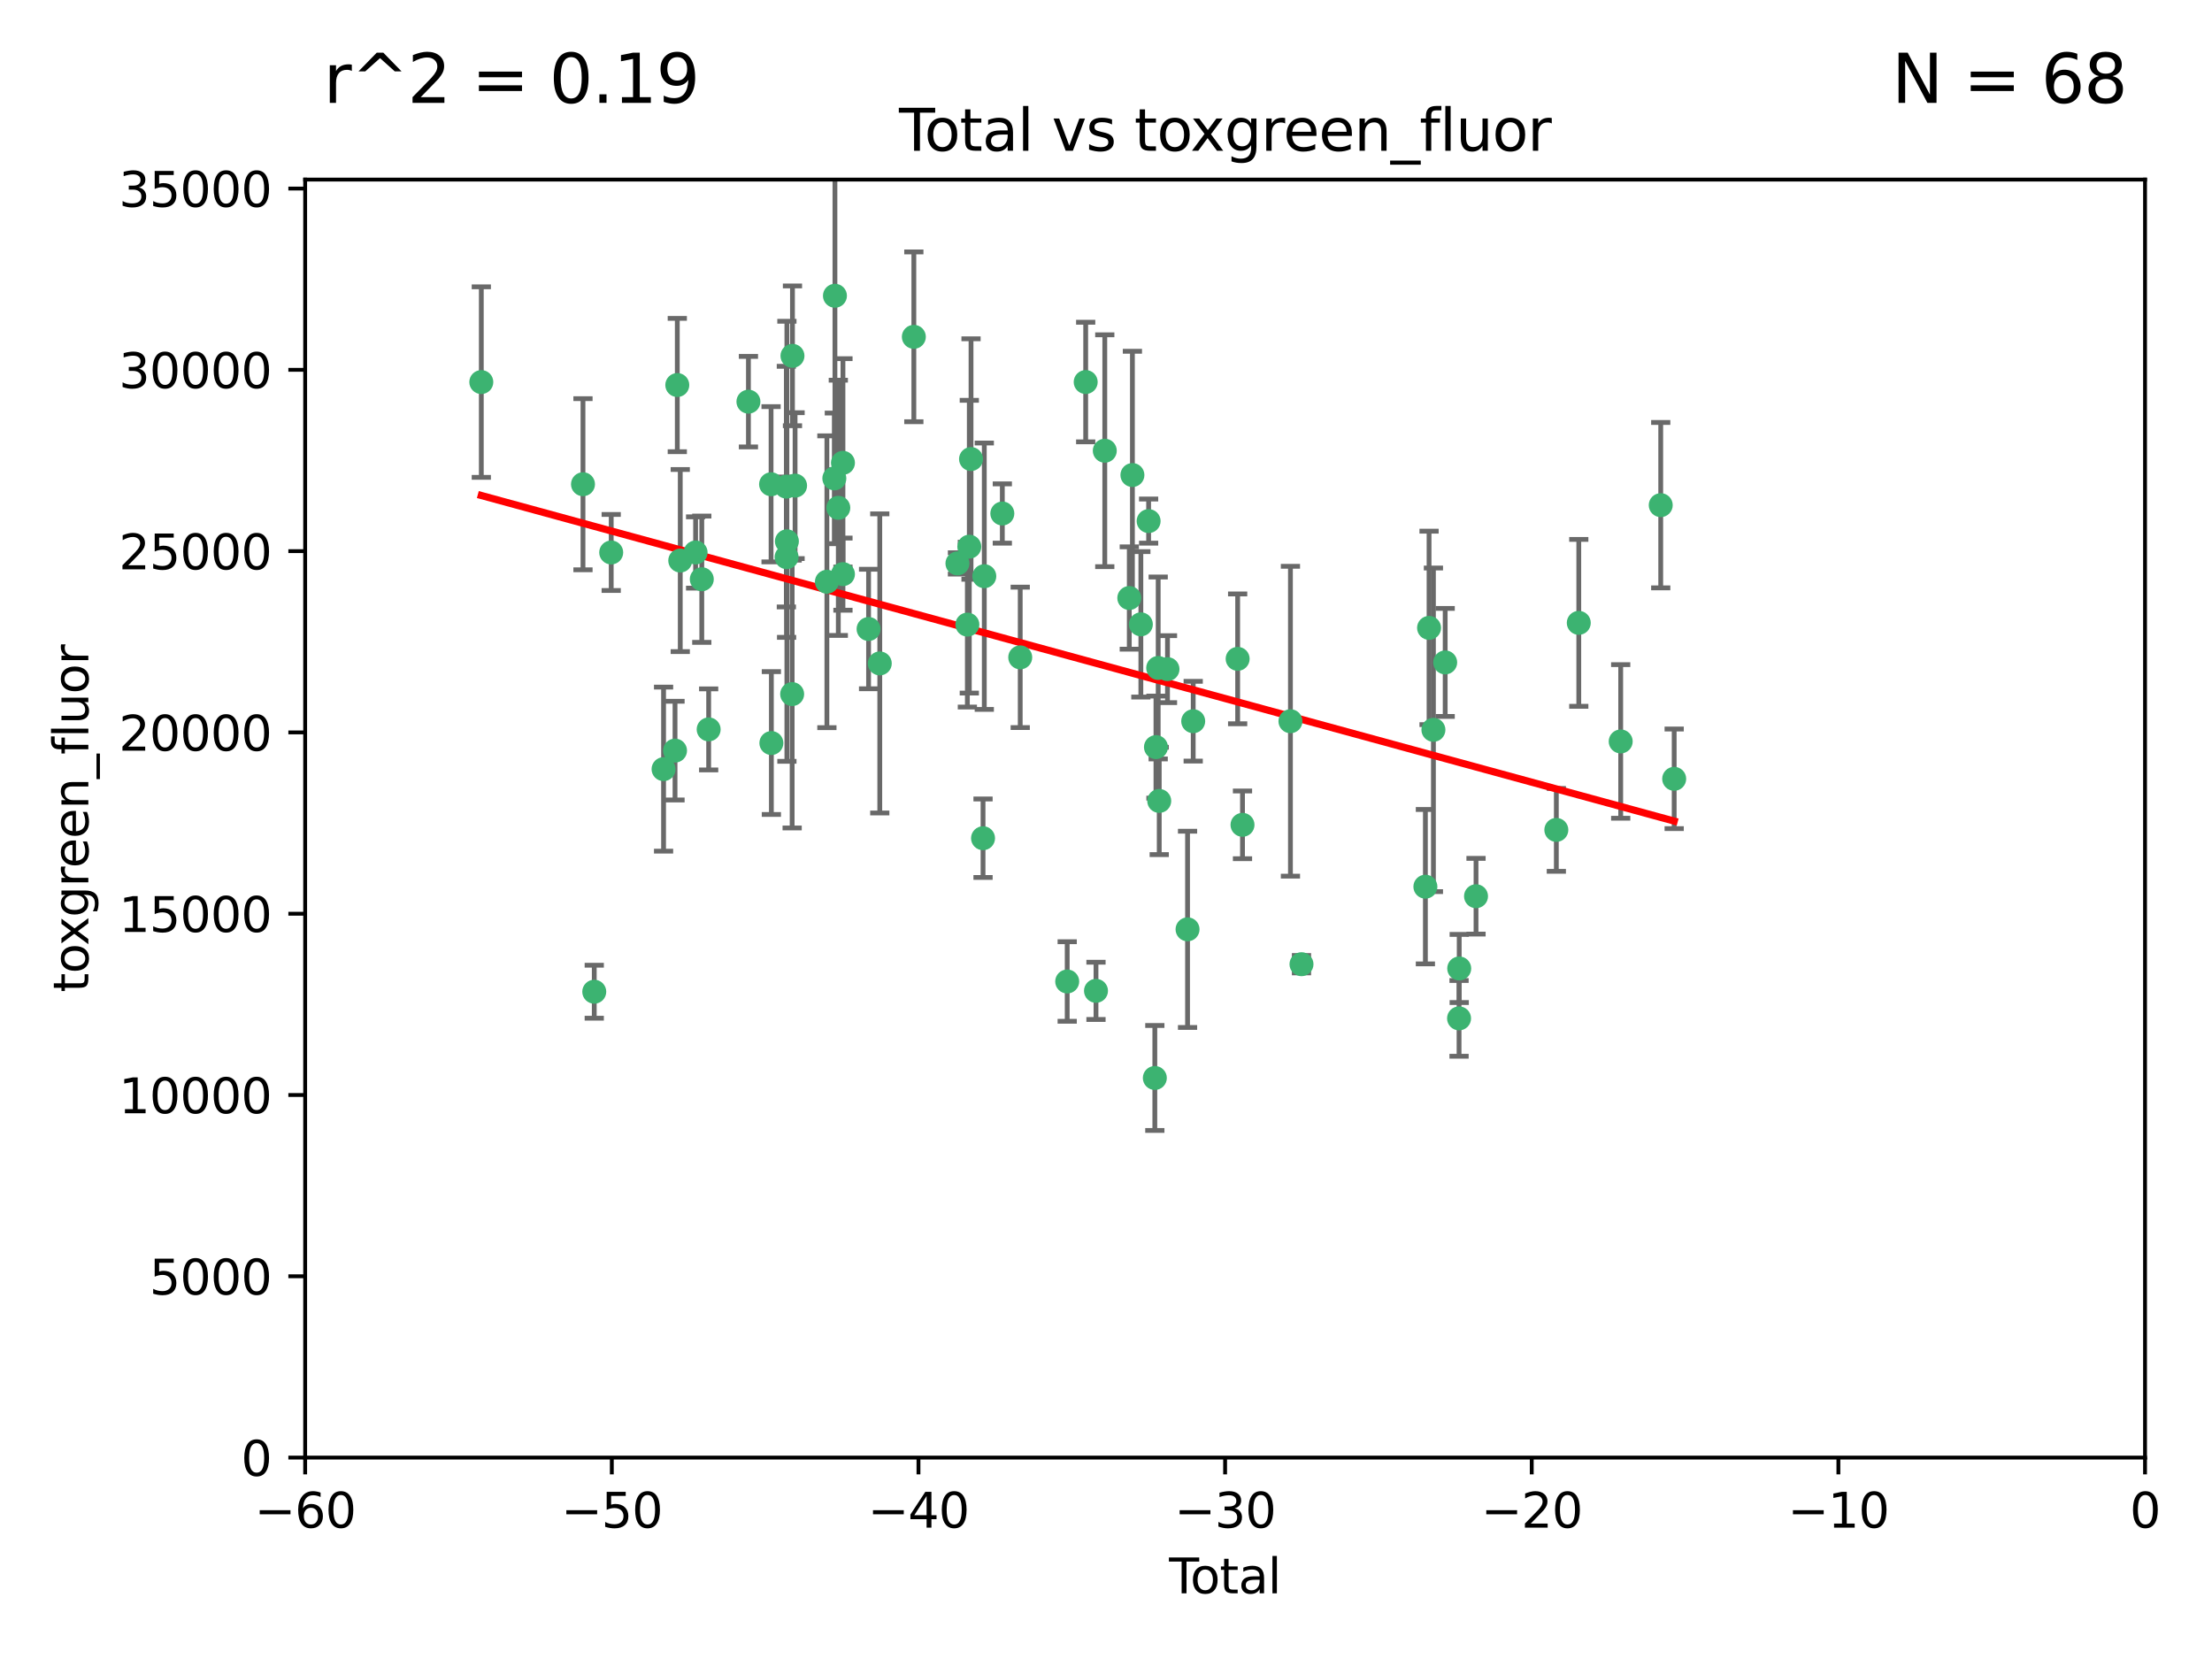 <?xml version="1.0" encoding="utf-8" standalone="no"?>
<!DOCTYPE svg PUBLIC "-//W3C//DTD SVG 1.1//EN"
  "http://www.w3.org/Graphics/SVG/1.1/DTD/svg11.dtd">
<svg xmlns:xlink="http://www.w3.org/1999/xlink" width="460.8pt" height="345.6pt" viewBox="0 0 460.8 345.6" xmlns="http://www.w3.org/2000/svg" version="1.1">
 <defs>
  <style type="text/css">*{stroke-linejoin: round; stroke-linecap: butt}</style>
 </defs>
 <g id="figure_1">
  <g id="patch_1">
   <path d="M 0 345.6 
L 460.8 345.6 
L 460.8 0 
L 0 0 
z
" style="fill: #ffffff"/>
  </g>
  <g id="axes_1">
   <g id="patch_2">
    <path d="M 63.571 303.64 
L 446.85 303.64 
L 446.85 37.411 
L 63.571 37.411 
z
" style="fill: #ffffff"/>
   </g>
   <g id="PathCollection_1">
    <defs>
     <path id="m87d079380a" d="M 0 1.118 
C 0.297 1.118 0.581 1 0.791 0.791 
C 1 0.581 1.118 0.297 1.118 0 
C 1.118 -0.297 1 -0.581 0.791 -0.791 
C 0.581 -1 0.297 -1.118 0 -1.118 
C -0.297 -1.118 -0.581 -1 -0.791 -0.791 
C -1 -0.581 -1.118 -0.297 -1.118 0 
C -1.118 0.297 -1 0.581 -0.791 0.791 
C -0.581 1 -0.297 1.118 0 1.118 
z
" style="stroke: #3cb371"/>
    </defs>
    <g clip-path="url(#p56755d9479)">
     <use xlink:href="#m87d079380a" x="100.265" y="79.593" style="fill: #3cb371; stroke: #3cb371"/>
     <use xlink:href="#m87d079380a" x="121.447" y="100.872" style="fill: #3cb371; stroke: #3cb371"/>
     <use xlink:href="#m87d079380a" x="123.795" y="206.592" style="fill: #3cb371; stroke: #3cb371"/>
     <use xlink:href="#m87d079380a" x="127.325" y="115.09" style="fill: #3cb371; stroke: #3cb371"/>
     <use xlink:href="#m87d079380a" x="138.234" y="160.224" style="fill: #3cb371; stroke: #3cb371"/>
     <use xlink:href="#m87d079380a" x="140.62" y="156.366" style="fill: #3cb371; stroke: #3cb371"/>
     <use xlink:href="#m87d079380a" x="141.093" y="80.209" style="fill: #3cb371; stroke: #3cb371"/>
     <use xlink:href="#m87d079380a" x="141.71" y="116.772" style="fill: #3cb371; stroke: #3cb371"/>
     <use xlink:href="#m87d079380a" x="144.908" y="115.091" style="fill: #3cb371; stroke: #3cb371"/>
     <use xlink:href="#m87d079380a" x="146.196" y="120.662" style="fill: #3cb371; stroke: #3cb371"/>
     <use xlink:href="#m87d079380a" x="147.627" y="151.945" style="fill: #3cb371; stroke: #3cb371"/>
     <use xlink:href="#m87d079380a" x="155.911" y="83.673" style="fill: #3cb371; stroke: #3cb371"/>
     <use xlink:href="#m87d079380a" x="160.629" y="100.88" style="fill: #3cb371; stroke: #3cb371"/>
     <use xlink:href="#m87d079380a" x="160.691" y="154.79" style="fill: #3cb371; stroke: #3cb371"/>
     <use xlink:href="#m87d079380a" x="163.813" y="101.372" style="fill: #3cb371; stroke: #3cb371"/>
     <use xlink:href="#m87d079380a" x="163.861" y="116.067" style="fill: #3cb371; stroke: #3cb371"/>
     <use xlink:href="#m87d079380a" x="163.926" y="112.761" style="fill: #3cb371; stroke: #3cb371"/>
     <use xlink:href="#m87d079380a" x="165.019" y="144.591" style="fill: #3cb371; stroke: #3cb371"/>
     <use xlink:href="#m87d079380a" x="165.086" y="74.129" style="fill: #3cb371; stroke: #3cb371"/>
     <use xlink:href="#m87d079380a" x="165.629" y="101.166" style="fill: #3cb371; stroke: #3cb371"/>
     <use xlink:href="#m87d079380a" x="172.257" y="121.191" style="fill: #3cb371; stroke: #3cb371"/>
     <use xlink:href="#m87d079380a" x="173.807" y="99.654" style="fill: #3cb371; stroke: #3cb371"/>
     <use xlink:href="#m87d079380a" x="173.933" y="61.614" style="fill: #3cb371; stroke: #3cb371"/>
     <use xlink:href="#m87d079380a" x="174.635" y="105.788" style="fill: #3cb371; stroke: #3cb371"/>
     <use xlink:href="#m87d079380a" x="175.603" y="96.415" style="fill: #3cb371; stroke: #3cb371"/>
     <use xlink:href="#m87d079380a" x="175.604" y="119.604" style="fill: #3cb371; stroke: #3cb371"/>
     <use xlink:href="#m87d079380a" x="180.941" y="131.033" style="fill: #3cb371; stroke: #3cb371"/>
     <use xlink:href="#m87d079380a" x="183.273" y="138.203" style="fill: #3cb371; stroke: #3cb371"/>
     <use xlink:href="#m87d079380a" x="190.37" y="70.169" style="fill: #3cb371; stroke: #3cb371"/>
     <use xlink:href="#m87d079380a" x="199.455" y="117.366" style="fill: #3cb371; stroke: #3cb371"/>
     <use xlink:href="#m87d079380a" x="201.522" y="130.114" style="fill: #3cb371; stroke: #3cb371"/>
     <use xlink:href="#m87d079380a" x="201.924" y="113.883" style="fill: #3cb371; stroke: #3cb371"/>
     <use xlink:href="#m87d079380a" x="202.284" y="95.624" style="fill: #3cb371; stroke: #3cb371"/>
     <use xlink:href="#m87d079380a" x="204.785" y="174.616" style="fill: #3cb371; stroke: #3cb371"/>
     <use xlink:href="#m87d079380a" x="205.046" y="120.034" style="fill: #3cb371; stroke: #3cb371"/>
     <use xlink:href="#m87d079380a" x="208.803" y="106.972" style="fill: #3cb371; stroke: #3cb371"/>
     <use xlink:href="#m87d079380a" x="212.533" y="136.942" style="fill: #3cb371; stroke: #3cb371"/>
     <use xlink:href="#m87d079380a" x="222.318" y="204.462" style="fill: #3cb371; stroke: #3cb371"/>
     <use xlink:href="#m87d079380a" x="226.169" y="79.585" style="fill: #3cb371; stroke: #3cb371"/>
     <use xlink:href="#m87d079380a" x="228.315" y="206.41" style="fill: #3cb371; stroke: #3cb371"/>
     <use xlink:href="#m87d079380a" x="230.147" y="93.895" style="fill: #3cb371; stroke: #3cb371"/>
     <use xlink:href="#m87d079380a" x="235.252" y="124.576" style="fill: #3cb371; stroke: #3cb371"/>
     <use xlink:href="#m87d079380a" x="235.902" y="98.96" style="fill: #3cb371; stroke: #3cb371"/>
     <use xlink:href="#m87d079380a" x="237.661" y="130.059" style="fill: #3cb371; stroke: #3cb371"/>
     <use xlink:href="#m87d079380a" x="239.278" y="108.552" style="fill: #3cb371; stroke: #3cb371"/>
     <use xlink:href="#m87d079380a" x="240.573" y="224.561" style="fill: #3cb371; stroke: #3cb371"/>
     <use xlink:href="#m87d079380a" x="240.806" y="155.635" style="fill: #3cb371; stroke: #3cb371"/>
     <use xlink:href="#m87d079380a" x="241.273" y="139.15" style="fill: #3cb371; stroke: #3cb371"/>
     <use xlink:href="#m87d079380a" x="241.49" y="166.847" style="fill: #3cb371; stroke: #3cb371"/>
     <use xlink:href="#m87d079380a" x="243.21" y="139.395" style="fill: #3cb371; stroke: #3cb371"/>
     <use xlink:href="#m87d079380a" x="247.388" y="193.597" style="fill: #3cb371; stroke: #3cb371"/>
     <use xlink:href="#m87d079380a" x="248.567" y="150.242" style="fill: #3cb371; stroke: #3cb371"/>
     <use xlink:href="#m87d079380a" x="257.825" y="137.251" style="fill: #3cb371; stroke: #3cb371"/>
     <use xlink:href="#m87d079380a" x="258.835" y="171.827" style="fill: #3cb371; stroke: #3cb371"/>
     <use xlink:href="#m87d079380a" x="268.823" y="150.246" style="fill: #3cb371; stroke: #3cb371"/>
     <use xlink:href="#m87d079380a" x="271.124" y="200.861" style="fill: #3cb371; stroke: #3cb371"/>
     <use xlink:href="#m87d079380a" x="296.935" y="184.712" style="fill: #3cb371; stroke: #3cb371"/>
     <use xlink:href="#m87d079380a" x="297.7" y="130.801" style="fill: #3cb371; stroke: #3cb371"/>
     <use xlink:href="#m87d079380a" x="298.607" y="152.035" style="fill: #3cb371; stroke: #3cb371"/>
     <use xlink:href="#m87d079380a" x="301.058" y="137.993" style="fill: #3cb371; stroke: #3cb371"/>
     <use xlink:href="#m87d079380a" x="303.948" y="212.147" style="fill: #3cb371; stroke: #3cb371"/>
     <use xlink:href="#m87d079380a" x="303.982" y="201.75" style="fill: #3cb371; stroke: #3cb371"/>
     <use xlink:href="#m87d079380a" x="307.482" y="186.7" style="fill: #3cb371; stroke: #3cb371"/>
     <use xlink:href="#m87d079380a" x="324.214" y="172.883" style="fill: #3cb371; stroke: #3cb371"/>
     <use xlink:href="#m87d079380a" x="328.889" y="129.752" style="fill: #3cb371; stroke: #3cb371"/>
     <use xlink:href="#m87d079380a" x="337.621" y="154.457" style="fill: #3cb371; stroke: #3cb371"/>
     <use xlink:href="#m87d079380a" x="345.961" y="105.234" style="fill: #3cb371; stroke: #3cb371"/>
     <use xlink:href="#m87d079380a" x="348.763" y="162.243" style="fill: #3cb371; stroke: #3cb371"/>
    </g>
   </g>
   <g id="matplotlib.axis_1">
    <g id="xtick_1">
     <g id="line2d_1">
      <defs>
       <path id="m5d61de1925" d="M 0 0 
L 0 3.5 
" style="stroke: #000000; stroke-width: 0.8"/>
      </defs>
      <g>
       <use xlink:href="#m5d61de1925" x="63.571" y="303.64" style="stroke: #000000; stroke-width: 0.8"/>
      </g>
     </g>
     <g id="text_1">
      <!-- −60 -->
      <g transform="translate(53.019 318.238)scale(0.1 -0.1)">
       <defs>
        <path id="DejaVuSans-2212" d="M 678 2272 
L 4684 2272 
L 4684 1741 
L 678 1741 
L 678 2272 
z
" transform="scale(0.016)"/>
        <path id="DejaVuSans-36" d="M 2113 2584 
Q 1688 2584 1439 2293 
Q 1191 2003 1191 1497 
Q 1191 994 1439 701 
Q 1688 409 2113 409 
Q 2538 409 2786 701 
Q 3034 994 3034 1497 
Q 3034 2003 2786 2293 
Q 2538 2584 2113 2584 
z
M 3366 4563 
L 3366 3988 
Q 3128 4100 2886 4159 
Q 2644 4219 2406 4219 
Q 1781 4219 1451 3797 
Q 1122 3375 1075 2522 
Q 1259 2794 1537 2939 
Q 1816 3084 2150 3084 
Q 2853 3084 3261 2657 
Q 3669 2231 3669 1497 
Q 3669 778 3244 343 
Q 2819 -91 2113 -91 
Q 1303 -91 875 529 
Q 447 1150 447 2328 
Q 447 3434 972 4092 
Q 1497 4750 2381 4750 
Q 2619 4750 2861 4703 
Q 3103 4656 3366 4563 
z
" transform="scale(0.016)"/>
        <path id="DejaVuSans-30" d="M 2034 4250 
Q 1547 4250 1301 3770 
Q 1056 3291 1056 2328 
Q 1056 1369 1301 889 
Q 1547 409 2034 409 
Q 2525 409 2770 889 
Q 3016 1369 3016 2328 
Q 3016 3291 2770 3770 
Q 2525 4250 2034 4250 
z
M 2034 4750 
Q 2819 4750 3233 4129 
Q 3647 3509 3647 2328 
Q 3647 1150 3233 529 
Q 2819 -91 2034 -91 
Q 1250 -91 836 529 
Q 422 1150 422 2328 
Q 422 3509 836 4129 
Q 1250 4750 2034 4750 
z
" transform="scale(0.016)"/>
       </defs>
       <use xlink:href="#DejaVuSans-2212"/>
       <use xlink:href="#DejaVuSans-36" x="83.789"/>
       <use xlink:href="#DejaVuSans-30" x="147.412"/>
      </g>
     </g>
    </g>
    <g id="xtick_2">
     <g id="line2d_2">
      <g>
       <use xlink:href="#m5d61de1925" x="127.451" y="303.64" style="stroke: #000000; stroke-width: 0.8"/>
      </g>
     </g>
     <g id="text_2">
      <!-- −50 -->
      <g transform="translate(116.899 318.238)scale(0.1 -0.1)">
       <defs>
        <path id="DejaVuSans-35" d="M 691 4666 
L 3169 4666 
L 3169 4134 
L 1269 4134 
L 1269 2991 
Q 1406 3038 1543 3061 
Q 1681 3084 1819 3084 
Q 2600 3084 3056 2656 
Q 3513 2228 3513 1497 
Q 3513 744 3044 326 
Q 2575 -91 1722 -91 
Q 1428 -91 1123 -41 
Q 819 9 494 109 
L 494 744 
Q 775 591 1075 516 
Q 1375 441 1709 441 
Q 2250 441 2565 725 
Q 2881 1009 2881 1497 
Q 2881 1984 2565 2268 
Q 2250 2553 1709 2553 
Q 1456 2553 1204 2497 
Q 953 2441 691 2322 
L 691 4666 
z
" transform="scale(0.016)"/>
       </defs>
       <use xlink:href="#DejaVuSans-2212"/>
       <use xlink:href="#DejaVuSans-35" x="83.789"/>
       <use xlink:href="#DejaVuSans-30" x="147.412"/>
      </g>
     </g>
    </g>
    <g id="xtick_3">
     <g id="line2d_3">
      <g>
       <use xlink:href="#m5d61de1925" x="191.331" y="303.64" style="stroke: #000000; stroke-width: 0.8"/>
      </g>
     </g>
     <g id="text_3">
      <!-- −40 -->
      <g transform="translate(180.778 318.238)scale(0.1 -0.1)">
       <defs>
        <path id="DejaVuSans-34" d="M 2419 4116 
L 825 1625 
L 2419 1625 
L 2419 4116 
z
M 2253 4666 
L 3047 4666 
L 3047 1625 
L 3713 1625 
L 3713 1100 
L 3047 1100 
L 3047 0 
L 2419 0 
L 2419 1100 
L 313 1100 
L 313 1709 
L 2253 4666 
z
" transform="scale(0.016)"/>
       </defs>
       <use xlink:href="#DejaVuSans-2212"/>
       <use xlink:href="#DejaVuSans-34" x="83.789"/>
       <use xlink:href="#DejaVuSans-30" x="147.412"/>
      </g>
     </g>
    </g>
    <g id="xtick_4">
     <g id="line2d_4">
      <g>
       <use xlink:href="#m5d61de1925" x="255.211" y="303.64" style="stroke: #000000; stroke-width: 0.8"/>
      </g>
     </g>
     <g id="text_4">
      <!-- −30 -->
      <g transform="translate(244.658 318.238)scale(0.1 -0.1)">
       <defs>
        <path id="DejaVuSans-33" d="M 2597 2516 
Q 3050 2419 3304 2112 
Q 3559 1806 3559 1356 
Q 3559 666 3084 287 
Q 2609 -91 1734 -91 
Q 1441 -91 1130 -33 
Q 819 25 488 141 
L 488 750 
Q 750 597 1062 519 
Q 1375 441 1716 441 
Q 2309 441 2620 675 
Q 2931 909 2931 1356 
Q 2931 1769 2642 2001 
Q 2353 2234 1838 2234 
L 1294 2234 
L 1294 2753 
L 1863 2753 
Q 2328 2753 2575 2939 
Q 2822 3125 2822 3475 
Q 2822 3834 2567 4026 
Q 2313 4219 1838 4219 
Q 1578 4219 1281 4162 
Q 984 4106 628 3988 
L 628 4550 
Q 988 4650 1302 4700 
Q 1616 4750 1894 4750 
Q 2613 4750 3031 4423 
Q 3450 4097 3450 3541 
Q 3450 3153 3228 2886 
Q 3006 2619 2597 2516 
z
" transform="scale(0.016)"/>
       </defs>
       <use xlink:href="#DejaVuSans-2212"/>
       <use xlink:href="#DejaVuSans-33" x="83.789"/>
       <use xlink:href="#DejaVuSans-30" x="147.412"/>
      </g>
     </g>
    </g>
    <g id="xtick_5">
     <g id="line2d_5">
      <g>
       <use xlink:href="#m5d61de1925" x="319.09" y="303.64" style="stroke: #000000; stroke-width: 0.8"/>
      </g>
     </g>
     <g id="text_5">
      <!-- −20 -->
      <g transform="translate(308.538 318.238)scale(0.1 -0.1)">
       <defs>
        <path id="DejaVuSans-32" d="M 1228 531 
L 3431 531 
L 3431 0 
L 469 0 
L 469 531 
Q 828 903 1448 1529 
Q 2069 2156 2228 2338 
Q 2531 2678 2651 2914 
Q 2772 3150 2772 3378 
Q 2772 3750 2511 3984 
Q 2250 4219 1831 4219 
Q 1534 4219 1204 4116 
Q 875 4013 500 3803 
L 500 4441 
Q 881 4594 1212 4672 
Q 1544 4750 1819 4750 
Q 2544 4750 2975 4387 
Q 3406 4025 3406 3419 
Q 3406 3131 3298 2873 
Q 3191 2616 2906 2266 
Q 2828 2175 2409 1742 
Q 1991 1309 1228 531 
z
" transform="scale(0.016)"/>
       </defs>
       <use xlink:href="#DejaVuSans-2212"/>
       <use xlink:href="#DejaVuSans-32" x="83.789"/>
       <use xlink:href="#DejaVuSans-30" x="147.412"/>
      </g>
     </g>
    </g>
    <g id="xtick_6">
     <g id="line2d_6">
      <g>
       <use xlink:href="#m5d61de1925" x="382.97" y="303.64" style="stroke: #000000; stroke-width: 0.8"/>
      </g>
     </g>
     <g id="text_6">
      <!-- −10 -->
      <g transform="translate(372.418 318.238)scale(0.1 -0.1)">
       <defs>
        <path id="DejaVuSans-31" d="M 794 531 
L 1825 531 
L 1825 4091 
L 703 3866 
L 703 4441 
L 1819 4666 
L 2450 4666 
L 2450 531 
L 3481 531 
L 3481 0 
L 794 0 
L 794 531 
z
" transform="scale(0.016)"/>
       </defs>
       <use xlink:href="#DejaVuSans-2212"/>
       <use xlink:href="#DejaVuSans-31" x="83.789"/>
       <use xlink:href="#DejaVuSans-30" x="147.412"/>
      </g>
     </g>
    </g>
    <g id="xtick_7">
     <g id="line2d_7">
      <g>
       <use xlink:href="#m5d61de1925" x="446.85" y="303.64" style="stroke: #000000; stroke-width: 0.8"/>
      </g>
     </g>
     <g id="text_7">
      <!-- 0 -->
      <g transform="translate(443.669 318.238)scale(0.1 -0.1)">
       <use xlink:href="#DejaVuSans-30"/>
      </g>
     </g>
    </g>
    <g id="text_8">
     <!-- Total -->
     <g transform="translate(243.534 331.917)scale(0.1 -0.1)">
      <defs>
       <path id="DejaVuSans-54" d="M -19 4666 
L 3928 4666 
L 3928 4134 
L 2272 4134 
L 2272 0 
L 1638 0 
L 1638 4134 
L -19 4134 
L -19 4666 
z
" transform="scale(0.016)"/>
       <path id="DejaVuSans-6f" d="M 1959 3097 
Q 1497 3097 1228 2736 
Q 959 2375 959 1747 
Q 959 1119 1226 758 
Q 1494 397 1959 397 
Q 2419 397 2687 759 
Q 2956 1122 2956 1747 
Q 2956 2369 2687 2733 
Q 2419 3097 1959 3097 
z
M 1959 3584 
Q 2709 3584 3137 3096 
Q 3566 2609 3566 1747 
Q 3566 888 3137 398 
Q 2709 -91 1959 -91 
Q 1206 -91 779 398 
Q 353 888 353 1747 
Q 353 2609 779 3096 
Q 1206 3584 1959 3584 
z
" transform="scale(0.016)"/>
       <path id="DejaVuSans-74" d="M 1172 4494 
L 1172 3500 
L 2356 3500 
L 2356 3053 
L 1172 3053 
L 1172 1153 
Q 1172 725 1289 603 
Q 1406 481 1766 481 
L 2356 481 
L 2356 0 
L 1766 0 
Q 1100 0 847 248 
Q 594 497 594 1153 
L 594 3053 
L 172 3053 
L 172 3500 
L 594 3500 
L 594 4494 
L 1172 4494 
z
" transform="scale(0.016)"/>
       <path id="DejaVuSans-61" d="M 2194 1759 
Q 1497 1759 1228 1600 
Q 959 1441 959 1056 
Q 959 750 1161 570 
Q 1363 391 1709 391 
Q 2188 391 2477 730 
Q 2766 1069 2766 1631 
L 2766 1759 
L 2194 1759 
z
M 3341 1997 
L 3341 0 
L 2766 0 
L 2766 531 
Q 2569 213 2275 61 
Q 1981 -91 1556 -91 
Q 1019 -91 701 211 
Q 384 513 384 1019 
Q 384 1609 779 1909 
Q 1175 2209 1959 2209 
L 2766 2209 
L 2766 2266 
Q 2766 2663 2505 2880 
Q 2244 3097 1772 3097 
Q 1472 3097 1187 3025 
Q 903 2953 641 2809 
L 641 3341 
Q 956 3463 1253 3523 
Q 1550 3584 1831 3584 
Q 2591 3584 2966 3190 
Q 3341 2797 3341 1997 
z
" transform="scale(0.016)"/>
       <path id="DejaVuSans-6c" d="M 603 4863 
L 1178 4863 
L 1178 0 
L 603 0 
L 603 4863 
z
" transform="scale(0.016)"/>
      </defs>
      <use xlink:href="#DejaVuSans-54"/>
      <use xlink:href="#DejaVuSans-6f" x="44.084"/>
      <use xlink:href="#DejaVuSans-74" x="105.266"/>
      <use xlink:href="#DejaVuSans-61" x="144.475"/>
      <use xlink:href="#DejaVuSans-6c" x="205.754"/>
     </g>
    </g>
   </g>
   <g id="matplotlib.axis_2">
    <g id="ytick_1">
     <g id="line2d_8">
      <defs>
       <path id="mccdab37220" d="M 0 0 
L -3.5 0 
" style="stroke: #000000; stroke-width: 0.8"/>
      </defs>
      <g>
       <use xlink:href="#mccdab37220" x="63.571" y="303.64" style="stroke: #000000; stroke-width: 0.8"/>
      </g>
     </g>
     <g id="text_9">
      <!-- 0 -->
      <g transform="translate(50.209 307.439)scale(0.1 -0.1)">
       <use xlink:href="#DejaVuSans-30"/>
      </g>
     </g>
    </g>
    <g id="ytick_2">
     <g id="line2d_9">
      <g>
       <use xlink:href="#mccdab37220" x="63.571" y="265.874" style="stroke: #000000; stroke-width: 0.8"/>
      </g>
     </g>
     <g id="text_10">
      <!-- 5000 -->
      <g transform="translate(31.121 269.673)scale(0.1 -0.1)">
       <use xlink:href="#DejaVuSans-35"/>
       <use xlink:href="#DejaVuSans-30" x="63.623"/>
       <use xlink:href="#DejaVuSans-30" x="127.246"/>
       <use xlink:href="#DejaVuSans-30" x="190.869"/>
      </g>
     </g>
    </g>
    <g id="ytick_3">
     <g id="line2d_10">
      <g>
       <use xlink:href="#mccdab37220" x="63.571" y="228.108" style="stroke: #000000; stroke-width: 0.8"/>
      </g>
     </g>
     <g id="text_11">
      <!-- 10000 -->
      <g transform="translate(24.759 231.907)scale(0.1 -0.1)">
       <use xlink:href="#DejaVuSans-31"/>
       <use xlink:href="#DejaVuSans-30" x="63.623"/>
       <use xlink:href="#DejaVuSans-30" x="127.246"/>
       <use xlink:href="#DejaVuSans-30" x="190.869"/>
       <use xlink:href="#DejaVuSans-30" x="254.492"/>
      </g>
     </g>
    </g>
    <g id="ytick_4">
     <g id="line2d_11">
      <g>
       <use xlink:href="#mccdab37220" x="63.571" y="190.342" style="stroke: #000000; stroke-width: 0.8"/>
      </g>
     </g>
     <g id="text_12">
      <!-- 15000 -->
      <g transform="translate(24.759 194.141)scale(0.1 -0.1)">
       <use xlink:href="#DejaVuSans-31"/>
       <use xlink:href="#DejaVuSans-35" x="63.623"/>
       <use xlink:href="#DejaVuSans-30" x="127.246"/>
       <use xlink:href="#DejaVuSans-30" x="190.869"/>
       <use xlink:href="#DejaVuSans-30" x="254.492"/>
      </g>
     </g>
    </g>
    <g id="ytick_5">
     <g id="line2d_12">
      <g>
       <use xlink:href="#mccdab37220" x="63.571" y="152.576" style="stroke: #000000; stroke-width: 0.8"/>
      </g>
     </g>
     <g id="text_13">
      <!-- 20000 -->
      <g transform="translate(24.759 156.375)scale(0.1 -0.1)">
       <use xlink:href="#DejaVuSans-32"/>
       <use xlink:href="#DejaVuSans-30" x="63.623"/>
       <use xlink:href="#DejaVuSans-30" x="127.246"/>
       <use xlink:href="#DejaVuSans-30" x="190.869"/>
       <use xlink:href="#DejaVuSans-30" x="254.492"/>
      </g>
     </g>
    </g>
    <g id="ytick_6">
     <g id="line2d_13">
      <g>
       <use xlink:href="#mccdab37220" x="63.571" y="114.81" style="stroke: #000000; stroke-width: 0.8"/>
      </g>
     </g>
     <g id="text_14">
      <!-- 25000 -->
      <g transform="translate(24.759 118.609)scale(0.1 -0.1)">
       <use xlink:href="#DejaVuSans-32"/>
       <use xlink:href="#DejaVuSans-35" x="63.623"/>
       <use xlink:href="#DejaVuSans-30" x="127.246"/>
       <use xlink:href="#DejaVuSans-30" x="190.869"/>
       <use xlink:href="#DejaVuSans-30" x="254.492"/>
      </g>
     </g>
    </g>
    <g id="ytick_7">
     <g id="line2d_14">
      <g>
       <use xlink:href="#mccdab37220" x="63.571" y="77.044" style="stroke: #000000; stroke-width: 0.8"/>
      </g>
     </g>
     <g id="text_15">
      <!-- 30000 -->
      <g transform="translate(24.759 80.844)scale(0.1 -0.1)">
       <use xlink:href="#DejaVuSans-33"/>
       <use xlink:href="#DejaVuSans-30" x="63.623"/>
       <use xlink:href="#DejaVuSans-30" x="127.246"/>
       <use xlink:href="#DejaVuSans-30" x="190.869"/>
       <use xlink:href="#DejaVuSans-30" x="254.492"/>
      </g>
     </g>
    </g>
    <g id="ytick_8">
     <g id="line2d_15">
      <g>
       <use xlink:href="#mccdab37220" x="63.571" y="39.278" style="stroke: #000000; stroke-width: 0.8"/>
      </g>
     </g>
     <g id="text_16">
      <!-- 35000 -->
      <g transform="translate(24.759 43.078)scale(0.1 -0.1)">
       <use xlink:href="#DejaVuSans-33"/>
       <use xlink:href="#DejaVuSans-35" x="63.623"/>
       <use xlink:href="#DejaVuSans-30" x="127.246"/>
       <use xlink:href="#DejaVuSans-30" x="190.869"/>
       <use xlink:href="#DejaVuSans-30" x="254.492"/>
      </g>
     </g>
    </g>
    <g id="text_17">
     <!-- toxgreen_fluor -->
     <g transform="translate(18.401 206.72)rotate(-90)scale(0.1 -0.1)">
      <defs>
       <path id="DejaVuSans-78" d="M 3513 3500 
L 2247 1797 
L 3578 0 
L 2900 0 
L 1881 1375 
L 863 0 
L 184 0 
L 1544 1831 
L 300 3500 
L 978 3500 
L 1906 2253 
L 2834 3500 
L 3513 3500 
z
" transform="scale(0.016)"/>
       <path id="DejaVuSans-67" d="M 2906 1791 
Q 2906 2416 2648 2759 
Q 2391 3103 1925 3103 
Q 1463 3103 1205 2759 
Q 947 2416 947 1791 
Q 947 1169 1205 825 
Q 1463 481 1925 481 
Q 2391 481 2648 825 
Q 2906 1169 2906 1791 
z
M 3481 434 
Q 3481 -459 3084 -895 
Q 2688 -1331 1869 -1331 
Q 1566 -1331 1297 -1286 
Q 1028 -1241 775 -1147 
L 775 -588 
Q 1028 -725 1275 -790 
Q 1522 -856 1778 -856 
Q 2344 -856 2625 -561 
Q 2906 -266 2906 331 
L 2906 616 
Q 2728 306 2450 153 
Q 2172 0 1784 0 
Q 1141 0 747 490 
Q 353 981 353 1791 
Q 353 2603 747 3093 
Q 1141 3584 1784 3584 
Q 2172 3584 2450 3431 
Q 2728 3278 2906 2969 
L 2906 3500 
L 3481 3500 
L 3481 434 
z
" transform="scale(0.016)"/>
       <path id="DejaVuSans-72" d="M 2631 2963 
Q 2534 3019 2420 3045 
Q 2306 3072 2169 3072 
Q 1681 3072 1420 2755 
Q 1159 2438 1159 1844 
L 1159 0 
L 581 0 
L 581 3500 
L 1159 3500 
L 1159 2956 
Q 1341 3275 1631 3429 
Q 1922 3584 2338 3584 
Q 2397 3584 2469 3576 
Q 2541 3569 2628 3553 
L 2631 2963 
z
" transform="scale(0.016)"/>
       <path id="DejaVuSans-65" d="M 3597 1894 
L 3597 1613 
L 953 1613 
Q 991 1019 1311 708 
Q 1631 397 2203 397 
Q 2534 397 2845 478 
Q 3156 559 3463 722 
L 3463 178 
Q 3153 47 2828 -22 
Q 2503 -91 2169 -91 
Q 1331 -91 842 396 
Q 353 884 353 1716 
Q 353 2575 817 3079 
Q 1281 3584 2069 3584 
Q 2775 3584 3186 3129 
Q 3597 2675 3597 1894 
z
M 3022 2063 
Q 3016 2534 2758 2815 
Q 2500 3097 2075 3097 
Q 1594 3097 1305 2825 
Q 1016 2553 972 2059 
L 3022 2063 
z
" transform="scale(0.016)"/>
       <path id="DejaVuSans-6e" d="M 3513 2113 
L 3513 0 
L 2938 0 
L 2938 2094 
Q 2938 2591 2744 2837 
Q 2550 3084 2163 3084 
Q 1697 3084 1428 2787 
Q 1159 2491 1159 1978 
L 1159 0 
L 581 0 
L 581 3500 
L 1159 3500 
L 1159 2956 
Q 1366 3272 1645 3428 
Q 1925 3584 2291 3584 
Q 2894 3584 3203 3211 
Q 3513 2838 3513 2113 
z
" transform="scale(0.016)"/>
       <path id="DejaVuSans-5f" d="M 3263 -1063 
L 3263 -1509 
L -63 -1509 
L -63 -1063 
L 3263 -1063 
z
" transform="scale(0.016)"/>
       <path id="DejaVuSans-66" d="M 2375 4863 
L 2375 4384 
L 1825 4384 
Q 1516 4384 1395 4259 
Q 1275 4134 1275 3809 
L 1275 3500 
L 2222 3500 
L 2222 3053 
L 1275 3053 
L 1275 0 
L 697 0 
L 697 3053 
L 147 3053 
L 147 3500 
L 697 3500 
L 697 3744 
Q 697 4328 969 4595 
Q 1241 4863 1831 4863 
L 2375 4863 
z
" transform="scale(0.016)"/>
       <path id="DejaVuSans-75" d="M 544 1381 
L 544 3500 
L 1119 3500 
L 1119 1403 
Q 1119 906 1312 657 
Q 1506 409 1894 409 
Q 2359 409 2629 706 
Q 2900 1003 2900 1516 
L 2900 3500 
L 3475 3500 
L 3475 0 
L 2900 0 
L 2900 538 
Q 2691 219 2414 64 
Q 2138 -91 1772 -91 
Q 1169 -91 856 284 
Q 544 659 544 1381 
z
M 1991 3584 
L 1991 3584 
z
" transform="scale(0.016)"/>
      </defs>
      <use xlink:href="#DejaVuSans-74"/>
      <use xlink:href="#DejaVuSans-6f" x="39.209"/>
      <use xlink:href="#DejaVuSans-78" x="97.266"/>
      <use xlink:href="#DejaVuSans-67" x="156.445"/>
      <use xlink:href="#DejaVuSans-72" x="219.922"/>
      <use xlink:href="#DejaVuSans-65" x="258.785"/>
      <use xlink:href="#DejaVuSans-65" x="320.309"/>
      <use xlink:href="#DejaVuSans-6e" x="381.832"/>
      <use xlink:href="#DejaVuSans-5f" x="445.211"/>
      <use xlink:href="#DejaVuSans-66" x="495.211"/>
      <use xlink:href="#DejaVuSans-6c" x="530.416"/>
      <use xlink:href="#DejaVuSans-75" x="558.199"/>
      <use xlink:href="#DejaVuSans-6f" x="621.578"/>
      <use xlink:href="#DejaVuSans-72" x="682.76"/>
     </g>
    </g>
   </g>
   <g id="LineCollection_1">
    <path d="M 100.265 99.437 
L 100.265 59.75 
" clip-path="url(#p56755d9479)" style="fill: none; stroke: #696969"/>
    <path d="M 121.447 118.692 
L 121.447 83.052 
" clip-path="url(#p56755d9479)" style="fill: none; stroke: #696969"/>
    <path d="M 123.795 212.112 
L 123.795 201.073 
" clip-path="url(#p56755d9479)" style="fill: none; stroke: #696969"/>
    <path d="M 127.325 123.008 
L 127.325 107.171 
" clip-path="url(#p56755d9479)" style="fill: none; stroke: #696969"/>
    <path d="M 138.234 177.314 
L 138.234 143.135 
" clip-path="url(#p56755d9479)" style="fill: none; stroke: #696969"/>
    <path d="M 140.62 166.65 
L 140.62 146.083 
" clip-path="url(#p56755d9479)" style="fill: none; stroke: #696969"/>
    <path d="M 141.093 94.094 
L 141.093 66.324 
" clip-path="url(#p56755d9479)" style="fill: none; stroke: #696969"/>
    <path d="M 141.71 135.741 
L 141.71 97.804 
" clip-path="url(#p56755d9479)" style="fill: none; stroke: #696969"/>
    <path d="M 144.908 122.516 
L 144.908 107.666 
" clip-path="url(#p56755d9479)" style="fill: none; stroke: #696969"/>
    <path d="M 146.196 133.818 
L 146.196 107.506 
" clip-path="url(#p56755d9479)" style="fill: none; stroke: #696969"/>
    <path d="M 147.627 160.385 
L 147.627 143.505 
" clip-path="url(#p56755d9479)" style="fill: none; stroke: #696969"/>
    <path d="M 155.911 93.1 
L 155.911 74.246 
" clip-path="url(#p56755d9479)" style="fill: none; stroke: #696969"/>
    <path d="M 160.629 117.048 
L 160.629 84.711 
" clip-path="url(#p56755d9479)" style="fill: none; stroke: #696969"/>
    <path d="M 160.691 169.67 
L 160.691 139.91 
" clip-path="url(#p56755d9479)" style="fill: none; stroke: #696969"/>
    <path d="M 163.813 126.436 
L 163.813 76.309 
" clip-path="url(#p56755d9479)" style="fill: none; stroke: #696969"/>
    <path d="M 163.861 132.771 
L 163.861 99.364 
" clip-path="url(#p56755d9479)" style="fill: none; stroke: #696969"/>
    <path d="M 163.926 158.597 
L 163.926 66.926 
" clip-path="url(#p56755d9479)" style="fill: none; stroke: #696969"/>
    <path d="M 165.019 172.484 
L 165.019 116.697 
" clip-path="url(#p56755d9479)" style="fill: none; stroke: #696969"/>
    <path d="M 165.086 88.692 
L 165.086 59.566 
" clip-path="url(#p56755d9479)" style="fill: none; stroke: #696969"/>
    <path d="M 165.629 116.358 
L 165.629 85.973 
" clip-path="url(#p56755d9479)" style="fill: none; stroke: #696969"/>
    <path d="M 172.257 151.584 
L 172.257 90.798 
" clip-path="url(#p56755d9479)" style="fill: none; stroke: #696969"/>
    <path d="M 173.807 113.257 
L 173.807 86.051 
" clip-path="url(#p56755d9479)" style="fill: none; stroke: #696969"/>
    <path d="M 173.933 97.825 
L 173.933 25.402 
" clip-path="url(#p56755d9479)" style="fill: none; stroke: #696969"/>
    <path d="M 174.635 132.373 
L 174.635 79.202 
" clip-path="url(#p56755d9479)" style="fill: none; stroke: #696969"/>
    <path d="M 175.603 118.115 
L 175.603 74.714 
" clip-path="url(#p56755d9479)" style="fill: none; stroke: #696969"/>
    <path d="M 175.604 127.118 
L 175.604 112.09 
" clip-path="url(#p56755d9479)" style="fill: none; stroke: #696969"/>
    <path d="M 180.941 143.479 
L 180.941 118.586 
" clip-path="url(#p56755d9479)" style="fill: none; stroke: #696969"/>
    <path d="M 183.273 169.362 
L 183.273 107.043 
" clip-path="url(#p56755d9479)" style="fill: none; stroke: #696969"/>
    <path d="M 190.37 87.855 
L 190.37 52.483 
" clip-path="url(#p56755d9479)" style="fill: none; stroke: #696969"/>
    <path d="M 199.455 119.591 
L 199.455 115.141 
" clip-path="url(#p56755d9479)" style="fill: none; stroke: #696969"/>
    <path d="M 201.522 147.286 
L 201.522 112.943 
" clip-path="url(#p56755d9479)" style="fill: none; stroke: #696969"/>
    <path d="M 201.924 144.378 
L 201.924 83.389 
" clip-path="url(#p56755d9479)" style="fill: none; stroke: #696969"/>
    <path d="M 202.284 120.671 
L 202.284 70.577 
" clip-path="url(#p56755d9479)" style="fill: none; stroke: #696969"/>
    <path d="M 204.785 182.79 
L 204.785 166.441 
" clip-path="url(#p56755d9479)" style="fill: none; stroke: #696969"/>
    <path d="M 205.046 147.781 
L 205.046 92.287 
" clip-path="url(#p56755d9479)" style="fill: none; stroke: #696969"/>
    <path d="M 208.803 113.147 
L 208.803 100.797 
" clip-path="url(#p56755d9479)" style="fill: none; stroke: #696969"/>
    <path d="M 212.533 151.57 
L 212.533 122.315 
" clip-path="url(#p56755d9479)" style="fill: none; stroke: #696969"/>
    <path d="M 222.318 212.746 
L 222.318 196.178 
" clip-path="url(#p56755d9479)" style="fill: none; stroke: #696969"/>
    <path d="M 226.169 92.04 
L 226.169 67.13 
" clip-path="url(#p56755d9479)" style="fill: none; stroke: #696969"/>
    <path d="M 228.315 212.375 
L 228.315 200.445 
" clip-path="url(#p56755d9479)" style="fill: none; stroke: #696969"/>
    <path d="M 230.147 118.044 
L 230.147 69.747 
" clip-path="url(#p56755d9479)" style="fill: none; stroke: #696969"/>
    <path d="M 235.252 135.235 
L 235.252 113.917 
" clip-path="url(#p56755d9479)" style="fill: none; stroke: #696969"/>
    <path d="M 235.902 124.744 
L 235.902 73.175 
" clip-path="url(#p56755d9479)" style="fill: none; stroke: #696969"/>
    <path d="M 237.661 145.209 
L 237.661 114.909 
" clip-path="url(#p56755d9479)" style="fill: none; stroke: #696969"/>
    <path d="M 239.278 113.148 
L 239.278 103.957 
" clip-path="url(#p56755d9479)" style="fill: none; stroke: #696969"/>
    <path d="M 240.573 235.496 
L 240.573 213.627 
" clip-path="url(#p56755d9479)" style="fill: none; stroke: #696969"/>
    <path d="M 240.806 166.268 
L 240.806 145.002 
" clip-path="url(#p56755d9479)" style="fill: none; stroke: #696969"/>
    <path d="M 241.273 158.1 
L 241.273 120.201 
" clip-path="url(#p56755d9479)" style="fill: none; stroke: #696969"/>
    <path d="M 241.49 178.027 
L 241.49 155.668 
" clip-path="url(#p56755d9479)" style="fill: none; stroke: #696969"/>
    <path d="M 243.21 146.369 
L 243.21 132.42 
" clip-path="url(#p56755d9479)" style="fill: none; stroke: #696969"/>
    <path d="M 247.388 214.035 
L 247.388 173.16 
" clip-path="url(#p56755d9479)" style="fill: none; stroke: #696969"/>
    <path d="M 248.567 158.549 
L 248.567 141.935 
" clip-path="url(#p56755d9479)" style="fill: none; stroke: #696969"/>
    <path d="M 257.825 150.773 
L 257.825 123.729 
" clip-path="url(#p56755d9479)" style="fill: none; stroke: #696969"/>
    <path d="M 258.835 178.879 
L 258.835 164.775 
" clip-path="url(#p56755d9479)" style="fill: none; stroke: #696969"/>
    <path d="M 268.823 182.519 
L 268.823 117.972 
" clip-path="url(#p56755d9479)" style="fill: none; stroke: #696969"/>
    <path d="M 271.124 202.673 
L 271.124 199.049 
" clip-path="url(#p56755d9479)" style="fill: none; stroke: #696969"/>
    <path d="M 296.935 200.794 
L 296.935 168.63 
" clip-path="url(#p56755d9479)" style="fill: none; stroke: #696969"/>
    <path d="M 297.7 150.951 
L 297.7 110.652 
" clip-path="url(#p56755d9479)" style="fill: none; stroke: #696969"/>
    <path d="M 298.607 185.743 
L 298.607 118.327 
" clip-path="url(#p56755d9479)" style="fill: none; stroke: #696969"/>
    <path d="M 301.058 149.246 
L 301.058 126.741 
" clip-path="url(#p56755d9479)" style="fill: none; stroke: #696969"/>
    <path d="M 303.948 220.035 
L 303.948 204.259 
" clip-path="url(#p56755d9479)" style="fill: none; stroke: #696969"/>
    <path d="M 303.982 208.846 
L 303.982 194.653 
" clip-path="url(#p56755d9479)" style="fill: none; stroke: #696969"/>
    <path d="M 307.482 194.587 
L 307.482 178.814 
" clip-path="url(#p56755d9479)" style="fill: none; stroke: #696969"/>
    <path d="M 324.214 181.512 
L 324.214 164.255 
" clip-path="url(#p56755d9479)" style="fill: none; stroke: #696969"/>
    <path d="M 328.889 147.136 
L 328.889 112.367 
" clip-path="url(#p56755d9479)" style="fill: none; stroke: #696969"/>
    <path d="M 337.621 170.456 
L 337.621 138.458 
" clip-path="url(#p56755d9479)" style="fill: none; stroke: #696969"/>
    <path d="M 345.961 122.461 
L 345.961 88.007 
" clip-path="url(#p56755d9479)" style="fill: none; stroke: #696969"/>
    <path d="M 348.763 172.618 
L 348.763 151.867 
" clip-path="url(#p56755d9479)" style="fill: none; stroke: #696969"/>
   </g>
   <g id="line2d_16">
    <defs>
     <path id="m863ebda6cb" d="M 2 0 
L -2 -0 
" style="stroke: #696969"/>
    </defs>
    <g clip-path="url(#p56755d9479)">
     <use xlink:href="#m863ebda6cb" x="100.265" y="99.437" style="fill: #696969; stroke: #696969"/>
     <use xlink:href="#m863ebda6cb" x="121.447" y="118.692" style="fill: #696969; stroke: #696969"/>
     <use xlink:href="#m863ebda6cb" x="123.795" y="212.112" style="fill: #696969; stroke: #696969"/>
     <use xlink:href="#m863ebda6cb" x="127.325" y="123.008" style="fill: #696969; stroke: #696969"/>
     <use xlink:href="#m863ebda6cb" x="138.234" y="177.314" style="fill: #696969; stroke: #696969"/>
     <use xlink:href="#m863ebda6cb" x="140.62" y="166.65" style="fill: #696969; stroke: #696969"/>
     <use xlink:href="#m863ebda6cb" x="141.093" y="94.094" style="fill: #696969; stroke: #696969"/>
     <use xlink:href="#m863ebda6cb" x="141.71" y="135.741" style="fill: #696969; stroke: #696969"/>
     <use xlink:href="#m863ebda6cb" x="144.908" y="122.516" style="fill: #696969; stroke: #696969"/>
     <use xlink:href="#m863ebda6cb" x="146.196" y="133.818" style="fill: #696969; stroke: #696969"/>
     <use xlink:href="#m863ebda6cb" x="147.627" y="160.385" style="fill: #696969; stroke: #696969"/>
     <use xlink:href="#m863ebda6cb" x="155.911" y="93.1" style="fill: #696969; stroke: #696969"/>
     <use xlink:href="#m863ebda6cb" x="160.629" y="117.048" style="fill: #696969; stroke: #696969"/>
     <use xlink:href="#m863ebda6cb" x="160.691" y="169.67" style="fill: #696969; stroke: #696969"/>
     <use xlink:href="#m863ebda6cb" x="163.813" y="126.436" style="fill: #696969; stroke: #696969"/>
     <use xlink:href="#m863ebda6cb" x="163.861" y="132.771" style="fill: #696969; stroke: #696969"/>
     <use xlink:href="#m863ebda6cb" x="163.926" y="158.597" style="fill: #696969; stroke: #696969"/>
     <use xlink:href="#m863ebda6cb" x="165.019" y="172.484" style="fill: #696969; stroke: #696969"/>
     <use xlink:href="#m863ebda6cb" x="165.086" y="88.692" style="fill: #696969; stroke: #696969"/>
     <use xlink:href="#m863ebda6cb" x="165.629" y="116.358" style="fill: #696969; stroke: #696969"/>
     <use xlink:href="#m863ebda6cb" x="172.257" y="151.584" style="fill: #696969; stroke: #696969"/>
     <use xlink:href="#m863ebda6cb" x="173.807" y="113.257" style="fill: #696969; stroke: #696969"/>
     <use xlink:href="#m863ebda6cb" x="173.933" y="97.825" style="fill: #696969; stroke: #696969"/>
     <use xlink:href="#m863ebda6cb" x="174.635" y="132.373" style="fill: #696969; stroke: #696969"/>
     <use xlink:href="#m863ebda6cb" x="175.603" y="118.115" style="fill: #696969; stroke: #696969"/>
     <use xlink:href="#m863ebda6cb" x="175.604" y="127.118" style="fill: #696969; stroke: #696969"/>
     <use xlink:href="#m863ebda6cb" x="180.941" y="143.479" style="fill: #696969; stroke: #696969"/>
     <use xlink:href="#m863ebda6cb" x="183.273" y="169.362" style="fill: #696969; stroke: #696969"/>
     <use xlink:href="#m863ebda6cb" x="190.37" y="87.855" style="fill: #696969; stroke: #696969"/>
     <use xlink:href="#m863ebda6cb" x="199.455" y="119.591" style="fill: #696969; stroke: #696969"/>
     <use xlink:href="#m863ebda6cb" x="201.522" y="147.286" style="fill: #696969; stroke: #696969"/>
     <use xlink:href="#m863ebda6cb" x="201.924" y="144.378" style="fill: #696969; stroke: #696969"/>
     <use xlink:href="#m863ebda6cb" x="202.284" y="120.671" style="fill: #696969; stroke: #696969"/>
     <use xlink:href="#m863ebda6cb" x="204.785" y="182.79" style="fill: #696969; stroke: #696969"/>
     <use xlink:href="#m863ebda6cb" x="205.046" y="147.781" style="fill: #696969; stroke: #696969"/>
     <use xlink:href="#m863ebda6cb" x="208.803" y="113.147" style="fill: #696969; stroke: #696969"/>
     <use xlink:href="#m863ebda6cb" x="212.533" y="151.57" style="fill: #696969; stroke: #696969"/>
     <use xlink:href="#m863ebda6cb" x="222.318" y="212.746" style="fill: #696969; stroke: #696969"/>
     <use xlink:href="#m863ebda6cb" x="226.169" y="92.04" style="fill: #696969; stroke: #696969"/>
     <use xlink:href="#m863ebda6cb" x="228.315" y="212.375" style="fill: #696969; stroke: #696969"/>
     <use xlink:href="#m863ebda6cb" x="230.147" y="118.044" style="fill: #696969; stroke: #696969"/>
     <use xlink:href="#m863ebda6cb" x="235.252" y="135.235" style="fill: #696969; stroke: #696969"/>
     <use xlink:href="#m863ebda6cb" x="235.902" y="124.744" style="fill: #696969; stroke: #696969"/>
     <use xlink:href="#m863ebda6cb" x="237.661" y="145.209" style="fill: #696969; stroke: #696969"/>
     <use xlink:href="#m863ebda6cb" x="239.278" y="113.148" style="fill: #696969; stroke: #696969"/>
     <use xlink:href="#m863ebda6cb" x="240.573" y="235.496" style="fill: #696969; stroke: #696969"/>
     <use xlink:href="#m863ebda6cb" x="240.806" y="166.268" style="fill: #696969; stroke: #696969"/>
     <use xlink:href="#m863ebda6cb" x="241.273" y="158.1" style="fill: #696969; stroke: #696969"/>
     <use xlink:href="#m863ebda6cb" x="241.49" y="178.027" style="fill: #696969; stroke: #696969"/>
     <use xlink:href="#m863ebda6cb" x="243.21" y="146.369" style="fill: #696969; stroke: #696969"/>
     <use xlink:href="#m863ebda6cb" x="247.388" y="214.035" style="fill: #696969; stroke: #696969"/>
     <use xlink:href="#m863ebda6cb" x="248.567" y="158.549" style="fill: #696969; stroke: #696969"/>
     <use xlink:href="#m863ebda6cb" x="257.825" y="150.773" style="fill: #696969; stroke: #696969"/>
     <use xlink:href="#m863ebda6cb" x="258.835" y="178.879" style="fill: #696969; stroke: #696969"/>
     <use xlink:href="#m863ebda6cb" x="268.823" y="182.519" style="fill: #696969; stroke: #696969"/>
     <use xlink:href="#m863ebda6cb" x="271.124" y="202.673" style="fill: #696969; stroke: #696969"/>
     <use xlink:href="#m863ebda6cb" x="296.935" y="200.794" style="fill: #696969; stroke: #696969"/>
     <use xlink:href="#m863ebda6cb" x="297.7" y="150.951" style="fill: #696969; stroke: #696969"/>
     <use xlink:href="#m863ebda6cb" x="298.607" y="185.743" style="fill: #696969; stroke: #696969"/>
     <use xlink:href="#m863ebda6cb" x="301.058" y="149.246" style="fill: #696969; stroke: #696969"/>
     <use xlink:href="#m863ebda6cb" x="303.948" y="220.035" style="fill: #696969; stroke: #696969"/>
     <use xlink:href="#m863ebda6cb" x="303.982" y="208.846" style="fill: #696969; stroke: #696969"/>
     <use xlink:href="#m863ebda6cb" x="307.482" y="194.587" style="fill: #696969; stroke: #696969"/>
     <use xlink:href="#m863ebda6cb" x="324.214" y="181.512" style="fill: #696969; stroke: #696969"/>
     <use xlink:href="#m863ebda6cb" x="328.889" y="147.136" style="fill: #696969; stroke: #696969"/>
     <use xlink:href="#m863ebda6cb" x="337.621" y="170.456" style="fill: #696969; stroke: #696969"/>
     <use xlink:href="#m863ebda6cb" x="345.961" y="122.461" style="fill: #696969; stroke: #696969"/>
     <use xlink:href="#m863ebda6cb" x="348.763" y="172.618" style="fill: #696969; stroke: #696969"/>
    </g>
   </g>
   <g id="line2d_17">
    <g clip-path="url(#p56755d9479)">
     <use xlink:href="#m863ebda6cb" x="100.265" y="59.75" style="fill: #696969; stroke: #696969"/>
     <use xlink:href="#m863ebda6cb" x="121.447" y="83.052" style="fill: #696969; stroke: #696969"/>
     <use xlink:href="#m863ebda6cb" x="123.795" y="201.073" style="fill: #696969; stroke: #696969"/>
     <use xlink:href="#m863ebda6cb" x="127.325" y="107.171" style="fill: #696969; stroke: #696969"/>
     <use xlink:href="#m863ebda6cb" x="138.234" y="143.135" style="fill: #696969; stroke: #696969"/>
     <use xlink:href="#m863ebda6cb" x="140.62" y="146.083" style="fill: #696969; stroke: #696969"/>
     <use xlink:href="#m863ebda6cb" x="141.093" y="66.324" style="fill: #696969; stroke: #696969"/>
     <use xlink:href="#m863ebda6cb" x="141.71" y="97.804" style="fill: #696969; stroke: #696969"/>
     <use xlink:href="#m863ebda6cb" x="144.908" y="107.666" style="fill: #696969; stroke: #696969"/>
     <use xlink:href="#m863ebda6cb" x="146.196" y="107.506" style="fill: #696969; stroke: #696969"/>
     <use xlink:href="#m863ebda6cb" x="147.627" y="143.505" style="fill: #696969; stroke: #696969"/>
     <use xlink:href="#m863ebda6cb" x="155.911" y="74.246" style="fill: #696969; stroke: #696969"/>
     <use xlink:href="#m863ebda6cb" x="160.629" y="84.711" style="fill: #696969; stroke: #696969"/>
     <use xlink:href="#m863ebda6cb" x="160.691" y="139.91" style="fill: #696969; stroke: #696969"/>
     <use xlink:href="#m863ebda6cb" x="163.813" y="76.309" style="fill: #696969; stroke: #696969"/>
     <use xlink:href="#m863ebda6cb" x="163.861" y="99.364" style="fill: #696969; stroke: #696969"/>
     <use xlink:href="#m863ebda6cb" x="163.926" y="66.926" style="fill: #696969; stroke: #696969"/>
     <use xlink:href="#m863ebda6cb" x="165.019" y="116.697" style="fill: #696969; stroke: #696969"/>
     <use xlink:href="#m863ebda6cb" x="165.086" y="59.566" style="fill: #696969; stroke: #696969"/>
     <use xlink:href="#m863ebda6cb" x="165.629" y="85.973" style="fill: #696969; stroke: #696969"/>
     <use xlink:href="#m863ebda6cb" x="172.257" y="90.798" style="fill: #696969; stroke: #696969"/>
     <use xlink:href="#m863ebda6cb" x="173.807" y="86.051" style="fill: #696969; stroke: #696969"/>
     <use xlink:href="#m863ebda6cb" x="173.933" y="25.402" style="fill: #696969; stroke: #696969"/>
     <use xlink:href="#m863ebda6cb" x="174.635" y="79.202" style="fill: #696969; stroke: #696969"/>
     <use xlink:href="#m863ebda6cb" x="175.603" y="74.714" style="fill: #696969; stroke: #696969"/>
     <use xlink:href="#m863ebda6cb" x="175.604" y="112.09" style="fill: #696969; stroke: #696969"/>
     <use xlink:href="#m863ebda6cb" x="180.941" y="118.586" style="fill: #696969; stroke: #696969"/>
     <use xlink:href="#m863ebda6cb" x="183.273" y="107.043" style="fill: #696969; stroke: #696969"/>
     <use xlink:href="#m863ebda6cb" x="190.37" y="52.483" style="fill: #696969; stroke: #696969"/>
     <use xlink:href="#m863ebda6cb" x="199.455" y="115.141" style="fill: #696969; stroke: #696969"/>
     <use xlink:href="#m863ebda6cb" x="201.522" y="112.943" style="fill: #696969; stroke: #696969"/>
     <use xlink:href="#m863ebda6cb" x="201.924" y="83.389" style="fill: #696969; stroke: #696969"/>
     <use xlink:href="#m863ebda6cb" x="202.284" y="70.577" style="fill: #696969; stroke: #696969"/>
     <use xlink:href="#m863ebda6cb" x="204.785" y="166.441" style="fill: #696969; stroke: #696969"/>
     <use xlink:href="#m863ebda6cb" x="205.046" y="92.287" style="fill: #696969; stroke: #696969"/>
     <use xlink:href="#m863ebda6cb" x="208.803" y="100.797" style="fill: #696969; stroke: #696969"/>
     <use xlink:href="#m863ebda6cb" x="212.533" y="122.315" style="fill: #696969; stroke: #696969"/>
     <use xlink:href="#m863ebda6cb" x="222.318" y="196.178" style="fill: #696969; stroke: #696969"/>
     <use xlink:href="#m863ebda6cb" x="226.169" y="67.13" style="fill: #696969; stroke: #696969"/>
     <use xlink:href="#m863ebda6cb" x="228.315" y="200.445" style="fill: #696969; stroke: #696969"/>
     <use xlink:href="#m863ebda6cb" x="230.147" y="69.747" style="fill: #696969; stroke: #696969"/>
     <use xlink:href="#m863ebda6cb" x="235.252" y="113.917" style="fill: #696969; stroke: #696969"/>
     <use xlink:href="#m863ebda6cb" x="235.902" y="73.175" style="fill: #696969; stroke: #696969"/>
     <use xlink:href="#m863ebda6cb" x="237.661" y="114.909" style="fill: #696969; stroke: #696969"/>
     <use xlink:href="#m863ebda6cb" x="239.278" y="103.957" style="fill: #696969; stroke: #696969"/>
     <use xlink:href="#m863ebda6cb" x="240.573" y="213.627" style="fill: #696969; stroke: #696969"/>
     <use xlink:href="#m863ebda6cb" x="240.806" y="145.002" style="fill: #696969; stroke: #696969"/>
     <use xlink:href="#m863ebda6cb" x="241.273" y="120.201" style="fill: #696969; stroke: #696969"/>
     <use xlink:href="#m863ebda6cb" x="241.49" y="155.668" style="fill: #696969; stroke: #696969"/>
     <use xlink:href="#m863ebda6cb" x="243.21" y="132.42" style="fill: #696969; stroke: #696969"/>
     <use xlink:href="#m863ebda6cb" x="247.388" y="173.16" style="fill: #696969; stroke: #696969"/>
     <use xlink:href="#m863ebda6cb" x="248.567" y="141.935" style="fill: #696969; stroke: #696969"/>
     <use xlink:href="#m863ebda6cb" x="257.825" y="123.729" style="fill: #696969; stroke: #696969"/>
     <use xlink:href="#m863ebda6cb" x="258.835" y="164.775" style="fill: #696969; stroke: #696969"/>
     <use xlink:href="#m863ebda6cb" x="268.823" y="117.972" style="fill: #696969; stroke: #696969"/>
     <use xlink:href="#m863ebda6cb" x="271.124" y="199.049" style="fill: #696969; stroke: #696969"/>
     <use xlink:href="#m863ebda6cb" x="296.935" y="168.63" style="fill: #696969; stroke: #696969"/>
     <use xlink:href="#m863ebda6cb" x="297.7" y="110.652" style="fill: #696969; stroke: #696969"/>
     <use xlink:href="#m863ebda6cb" x="298.607" y="118.327" style="fill: #696969; stroke: #696969"/>
     <use xlink:href="#m863ebda6cb" x="301.058" y="126.741" style="fill: #696969; stroke: #696969"/>
     <use xlink:href="#m863ebda6cb" x="303.948" y="204.259" style="fill: #696969; stroke: #696969"/>
     <use xlink:href="#m863ebda6cb" x="303.982" y="194.653" style="fill: #696969; stroke: #696969"/>
     <use xlink:href="#m863ebda6cb" x="307.482" y="178.814" style="fill: #696969; stroke: #696969"/>
     <use xlink:href="#m863ebda6cb" x="324.214" y="164.255" style="fill: #696969; stroke: #696969"/>
     <use xlink:href="#m863ebda6cb" x="328.889" y="112.367" style="fill: #696969; stroke: #696969"/>
     <use xlink:href="#m863ebda6cb" x="337.621" y="138.458" style="fill: #696969; stroke: #696969"/>
     <use xlink:href="#m863ebda6cb" x="345.961" y="88.007" style="fill: #696969; stroke: #696969"/>
     <use xlink:href="#m863ebda6cb" x="348.763" y="151.867" style="fill: #696969; stroke: #696969"/>
    </g>
   </g>
   <g id="line2d_18">
    <path d="M 100.265 103.221 
L 121.447 109.003 
L 123.795 109.644 
L 127.325 110.607 
L 138.234 113.585 
L 140.62 114.236 
L 141.093 114.365 
L 141.71 114.534 
L 144.908 115.406 
L 146.196 115.758 
L 147.627 116.149 
L 155.911 118.41 
L 160.629 119.697 
L 160.691 119.714 
L 163.813 120.566 
L 163.861 120.579 
L 163.926 120.597 
L 165.019 120.895 
L 165.086 120.914 
L 165.629 121.062 
L 172.257 122.871 
L 173.807 123.294 
L 173.933 123.328 
L 174.635 123.52 
L 175.603 123.784 
L 175.604 123.784 
L 180.941 125.241 
L 183.273 125.878 
L 190.37 127.815 
L 199.455 130.294 
L 201.522 130.859 
L 201.924 130.968 
L 202.284 131.067 
L 204.785 131.749 
L 205.046 131.82 
L 208.803 132.846 
L 212.533 133.864 
L 222.318 136.534 
L 226.169 137.586 
L 228.315 138.171 
L 230.147 138.671 
L 235.252 140.065 
L 235.902 140.242 
L 237.661 140.722 
L 239.278 141.164 
L 240.573 141.517 
L 240.806 141.581 
L 241.273 141.708 
L 241.49 141.767 
L 243.21 142.237 
L 247.388 143.377 
L 248.567 143.699 
L 257.825 146.226 
L 258.835 146.502 
L 268.823 149.228 
L 271.124 149.856 
L 296.935 156.9 
L 297.7 157.109 
L 298.607 157.357 
L 301.058 158.026 
L 303.948 158.815 
L 303.982 158.824 
L 307.482 159.779 
L 324.214 164.346 
L 328.889 165.622 
L 337.621 168.005 
L 345.961 170.282 
L 348.763 171.046 
" clip-path="url(#p56755d9479)" style="fill: none; stroke: #ff0000; stroke-width: 1.5; stroke-linecap: square"/>
   </g>
   <g id="line2d_19">
    <defs>
     <path id="m36f99b269b" d="M 0 2 
C 0.53 2 1.039 1.789 1.414 1.414 
C 1.789 1.039 2 0.53 2 0 
C 2 -0.53 1.789 -1.039 1.414 -1.414 
C 1.039 -1.789 0.53 -2 0 -2 
C -0.53 -2 -1.039 -1.789 -1.414 -1.414 
C -1.789 -1.039 -2 -0.53 -2 0 
C -2 0.53 -1.789 1.039 -1.414 1.414 
C -1.039 1.789 -0.53 2 0 2 
z
" style="stroke: #3cb371"/>
    </defs>
    <g clip-path="url(#p56755d9479)">
     <use xlink:href="#m36f99b269b" x="100.265" y="79.593" style="fill: #3cb371; stroke: #3cb371"/>
     <use xlink:href="#m36f99b269b" x="121.447" y="100.872" style="fill: #3cb371; stroke: #3cb371"/>
     <use xlink:href="#m36f99b269b" x="123.795" y="206.592" style="fill: #3cb371; stroke: #3cb371"/>
     <use xlink:href="#m36f99b269b" x="127.325" y="115.09" style="fill: #3cb371; stroke: #3cb371"/>
     <use xlink:href="#m36f99b269b" x="138.234" y="160.224" style="fill: #3cb371; stroke: #3cb371"/>
     <use xlink:href="#m36f99b269b" x="140.62" y="156.366" style="fill: #3cb371; stroke: #3cb371"/>
     <use xlink:href="#m36f99b269b" x="141.093" y="80.209" style="fill: #3cb371; stroke: #3cb371"/>
     <use xlink:href="#m36f99b269b" x="141.71" y="116.772" style="fill: #3cb371; stroke: #3cb371"/>
     <use xlink:href="#m36f99b269b" x="144.908" y="115.091" style="fill: #3cb371; stroke: #3cb371"/>
     <use xlink:href="#m36f99b269b" x="146.196" y="120.662" style="fill: #3cb371; stroke: #3cb371"/>
     <use xlink:href="#m36f99b269b" x="147.627" y="151.945" style="fill: #3cb371; stroke: #3cb371"/>
     <use xlink:href="#m36f99b269b" x="155.911" y="83.673" style="fill: #3cb371; stroke: #3cb371"/>
     <use xlink:href="#m36f99b269b" x="160.629" y="100.88" style="fill: #3cb371; stroke: #3cb371"/>
     <use xlink:href="#m36f99b269b" x="160.691" y="154.79" style="fill: #3cb371; stroke: #3cb371"/>
     <use xlink:href="#m36f99b269b" x="163.813" y="101.372" style="fill: #3cb371; stroke: #3cb371"/>
     <use xlink:href="#m36f99b269b" x="163.861" y="116.067" style="fill: #3cb371; stroke: #3cb371"/>
     <use xlink:href="#m36f99b269b" x="163.926" y="112.761" style="fill: #3cb371; stroke: #3cb371"/>
     <use xlink:href="#m36f99b269b" x="165.019" y="144.591" style="fill: #3cb371; stroke: #3cb371"/>
     <use xlink:href="#m36f99b269b" x="165.086" y="74.129" style="fill: #3cb371; stroke: #3cb371"/>
     <use xlink:href="#m36f99b269b" x="165.629" y="101.166" style="fill: #3cb371; stroke: #3cb371"/>
     <use xlink:href="#m36f99b269b" x="172.257" y="121.191" style="fill: #3cb371; stroke: #3cb371"/>
     <use xlink:href="#m36f99b269b" x="173.807" y="99.654" style="fill: #3cb371; stroke: #3cb371"/>
     <use xlink:href="#m36f99b269b" x="173.933" y="61.614" style="fill: #3cb371; stroke: #3cb371"/>
     <use xlink:href="#m36f99b269b" x="174.635" y="105.788" style="fill: #3cb371; stroke: #3cb371"/>
     <use xlink:href="#m36f99b269b" x="175.603" y="96.415" style="fill: #3cb371; stroke: #3cb371"/>
     <use xlink:href="#m36f99b269b" x="175.604" y="119.604" style="fill: #3cb371; stroke: #3cb371"/>
     <use xlink:href="#m36f99b269b" x="180.941" y="131.033" style="fill: #3cb371; stroke: #3cb371"/>
     <use xlink:href="#m36f99b269b" x="183.273" y="138.203" style="fill: #3cb371; stroke: #3cb371"/>
     <use xlink:href="#m36f99b269b" x="190.37" y="70.169" style="fill: #3cb371; stroke: #3cb371"/>
     <use xlink:href="#m36f99b269b" x="199.455" y="117.366" style="fill: #3cb371; stroke: #3cb371"/>
     <use xlink:href="#m36f99b269b" x="201.522" y="130.114" style="fill: #3cb371; stroke: #3cb371"/>
     <use xlink:href="#m36f99b269b" x="201.924" y="113.883" style="fill: #3cb371; stroke: #3cb371"/>
     <use xlink:href="#m36f99b269b" x="202.284" y="95.624" style="fill: #3cb371; stroke: #3cb371"/>
     <use xlink:href="#m36f99b269b" x="204.785" y="174.616" style="fill: #3cb371; stroke: #3cb371"/>
     <use xlink:href="#m36f99b269b" x="205.046" y="120.034" style="fill: #3cb371; stroke: #3cb371"/>
     <use xlink:href="#m36f99b269b" x="208.803" y="106.972" style="fill: #3cb371; stroke: #3cb371"/>
     <use xlink:href="#m36f99b269b" x="212.533" y="136.942" style="fill: #3cb371; stroke: #3cb371"/>
     <use xlink:href="#m36f99b269b" x="222.318" y="204.462" style="fill: #3cb371; stroke: #3cb371"/>
     <use xlink:href="#m36f99b269b" x="226.169" y="79.585" style="fill: #3cb371; stroke: #3cb371"/>
     <use xlink:href="#m36f99b269b" x="228.315" y="206.41" style="fill: #3cb371; stroke: #3cb371"/>
     <use xlink:href="#m36f99b269b" x="230.147" y="93.895" style="fill: #3cb371; stroke: #3cb371"/>
     <use xlink:href="#m36f99b269b" x="235.252" y="124.576" style="fill: #3cb371; stroke: #3cb371"/>
     <use xlink:href="#m36f99b269b" x="235.902" y="98.96" style="fill: #3cb371; stroke: #3cb371"/>
     <use xlink:href="#m36f99b269b" x="237.661" y="130.059" style="fill: #3cb371; stroke: #3cb371"/>
     <use xlink:href="#m36f99b269b" x="239.278" y="108.552" style="fill: #3cb371; stroke: #3cb371"/>
     <use xlink:href="#m36f99b269b" x="240.573" y="224.561" style="fill: #3cb371; stroke: #3cb371"/>
     <use xlink:href="#m36f99b269b" x="240.806" y="155.635" style="fill: #3cb371; stroke: #3cb371"/>
     <use xlink:href="#m36f99b269b" x="241.273" y="139.15" style="fill: #3cb371; stroke: #3cb371"/>
     <use xlink:href="#m36f99b269b" x="241.49" y="166.847" style="fill: #3cb371; stroke: #3cb371"/>
     <use xlink:href="#m36f99b269b" x="243.21" y="139.395" style="fill: #3cb371; stroke: #3cb371"/>
     <use xlink:href="#m36f99b269b" x="247.388" y="193.597" style="fill: #3cb371; stroke: #3cb371"/>
     <use xlink:href="#m36f99b269b" x="248.567" y="150.242" style="fill: #3cb371; stroke: #3cb371"/>
     <use xlink:href="#m36f99b269b" x="257.825" y="137.251" style="fill: #3cb371; stroke: #3cb371"/>
     <use xlink:href="#m36f99b269b" x="258.835" y="171.827" style="fill: #3cb371; stroke: #3cb371"/>
     <use xlink:href="#m36f99b269b" x="268.823" y="150.246" style="fill: #3cb371; stroke: #3cb371"/>
     <use xlink:href="#m36f99b269b" x="271.124" y="200.861" style="fill: #3cb371; stroke: #3cb371"/>
     <use xlink:href="#m36f99b269b" x="296.935" y="184.712" style="fill: #3cb371; stroke: #3cb371"/>
     <use xlink:href="#m36f99b269b" x="297.7" y="130.801" style="fill: #3cb371; stroke: #3cb371"/>
     <use xlink:href="#m36f99b269b" x="298.607" y="152.035" style="fill: #3cb371; stroke: #3cb371"/>
     <use xlink:href="#m36f99b269b" x="301.058" y="137.993" style="fill: #3cb371; stroke: #3cb371"/>
     <use xlink:href="#m36f99b269b" x="303.948" y="212.147" style="fill: #3cb371; stroke: #3cb371"/>
     <use xlink:href="#m36f99b269b" x="303.982" y="201.75" style="fill: #3cb371; stroke: #3cb371"/>
     <use xlink:href="#m36f99b269b" x="307.482" y="186.7" style="fill: #3cb371; stroke: #3cb371"/>
     <use xlink:href="#m36f99b269b" x="324.214" y="172.883" style="fill: #3cb371; stroke: #3cb371"/>
     <use xlink:href="#m36f99b269b" x="328.889" y="129.752" style="fill: #3cb371; stroke: #3cb371"/>
     <use xlink:href="#m36f99b269b" x="337.621" y="154.457" style="fill: #3cb371; stroke: #3cb371"/>
     <use xlink:href="#m36f99b269b" x="345.961" y="105.234" style="fill: #3cb371; stroke: #3cb371"/>
     <use xlink:href="#m36f99b269b" x="348.763" y="162.243" style="fill: #3cb371; stroke: #3cb371"/>
    </g>
   </g>
   <g id="patch_3">
    <path d="M 63.571 303.64 
L 63.571 37.411 
" style="fill: none; stroke: #000000; stroke-width: 0.8; stroke-linejoin: miter; stroke-linecap: square"/>
   </g>
   <g id="patch_4">
    <path d="M 446.85 303.64 
L 446.85 37.411 
" style="fill: none; stroke: #000000; stroke-width: 0.8; stroke-linejoin: miter; stroke-linecap: square"/>
   </g>
   <g id="patch_5">
    <path d="M 63.571 303.64 
L 446.85 303.64 
" style="fill: none; stroke: #000000; stroke-width: 0.8; stroke-linejoin: miter; stroke-linecap: square"/>
   </g>
   <g id="patch_6">
    <path d="M 63.571 37.411 
L 446.85 37.411 
" style="fill: none; stroke: #000000; stroke-width: 0.8; stroke-linejoin: miter; stroke-linecap: square"/>
   </g>
   <g id="text_18">
    <!-- N = 68 -->
    <g transform="translate(394.098 21.426)scale(0.14 -0.14)">
     <defs>
      <path id="DejaVuSans-4e" d="M 628 4666 
L 1478 4666 
L 3547 763 
L 3547 4666 
L 4159 4666 
L 4159 0 
L 3309 0 
L 1241 3903 
L 1241 0 
L 628 0 
L 628 4666 
z
" transform="scale(0.016)"/>
      <path id="DejaVuSans-20" transform="scale(0.016)"/>
      <path id="DejaVuSans-3d" d="M 678 2906 
L 4684 2906 
L 4684 2381 
L 678 2381 
L 678 2906 
z
M 678 1631 
L 4684 1631 
L 4684 1100 
L 678 1100 
L 678 1631 
z
" transform="scale(0.016)"/>
      <path id="DejaVuSans-38" d="M 2034 2216 
Q 1584 2216 1326 1975 
Q 1069 1734 1069 1313 
Q 1069 891 1326 650 
Q 1584 409 2034 409 
Q 2484 409 2743 651 
Q 3003 894 3003 1313 
Q 3003 1734 2745 1975 
Q 2488 2216 2034 2216 
z
M 1403 2484 
Q 997 2584 770 2862 
Q 544 3141 544 3541 
Q 544 4100 942 4425 
Q 1341 4750 2034 4750 
Q 2731 4750 3128 4425 
Q 3525 4100 3525 3541 
Q 3525 3141 3298 2862 
Q 3072 2584 2669 2484 
Q 3125 2378 3379 2068 
Q 3634 1759 3634 1313 
Q 3634 634 3220 271 
Q 2806 -91 2034 -91 
Q 1263 -91 848 271 
Q 434 634 434 1313 
Q 434 1759 690 2068 
Q 947 2378 1403 2484 
z
M 1172 3481 
Q 1172 3119 1398 2916 
Q 1625 2713 2034 2713 
Q 2441 2713 2670 2916 
Q 2900 3119 2900 3481 
Q 2900 3844 2670 4047 
Q 2441 4250 2034 4250 
Q 1625 4250 1398 4047 
Q 1172 3844 1172 3481 
z
" transform="scale(0.016)"/>
     </defs>
     <use xlink:href="#DejaVuSans-4e"/>
     <use xlink:href="#DejaVuSans-20" x="74.805"/>
     <use xlink:href="#DejaVuSans-3d" x="106.592"/>
     <use xlink:href="#DejaVuSans-20" x="190.381"/>
     <use xlink:href="#DejaVuSans-36" x="222.168"/>
     <use xlink:href="#DejaVuSans-38" x="285.791"/>
    </g>
   </g>
   <g id="text_19">
    <!-- r^2 = 0.19 -->
    <g transform="translate(67.404 21.426)scale(0.14 -0.14)">
     <defs>
      <path id="DejaVuSans-5e" d="M 2988 4666 
L 4684 2925 
L 4056 2925 
L 2681 4159 
L 1306 2925 
L 678 2925 
L 2375 4666 
L 2988 4666 
z
" transform="scale(0.016)"/>
      <path id="DejaVuSans-2e" d="M 684 794 
L 1344 794 
L 1344 0 
L 684 0 
L 684 794 
z
" transform="scale(0.016)"/>
      <path id="DejaVuSans-39" d="M 703 97 
L 703 672 
Q 941 559 1184 500 
Q 1428 441 1663 441 
Q 2288 441 2617 861 
Q 2947 1281 2994 2138 
Q 2813 1869 2534 1725 
Q 2256 1581 1919 1581 
Q 1219 1581 811 2004 
Q 403 2428 403 3163 
Q 403 3881 828 4315 
Q 1253 4750 1959 4750 
Q 2769 4750 3195 4129 
Q 3622 3509 3622 2328 
Q 3622 1225 3098 567 
Q 2575 -91 1691 -91 
Q 1453 -91 1209 -44 
Q 966 3 703 97 
z
M 1959 2075 
Q 2384 2075 2632 2365 
Q 2881 2656 2881 3163 
Q 2881 3666 2632 3958 
Q 2384 4250 1959 4250 
Q 1534 4250 1286 3958 
Q 1038 3666 1038 3163 
Q 1038 2656 1286 2365 
Q 1534 2075 1959 2075 
z
" transform="scale(0.016)"/>
     </defs>
     <use xlink:href="#DejaVuSans-72"/>
     <use xlink:href="#DejaVuSans-5e" x="41.113"/>
     <use xlink:href="#DejaVuSans-32" x="124.902"/>
     <use xlink:href="#DejaVuSans-20" x="188.525"/>
     <use xlink:href="#DejaVuSans-3d" x="220.312"/>
     <use xlink:href="#DejaVuSans-20" x="304.102"/>
     <use xlink:href="#DejaVuSans-30" x="335.889"/>
     <use xlink:href="#DejaVuSans-2e" x="399.512"/>
     <use xlink:href="#DejaVuSans-31" x="431.299"/>
     <use xlink:href="#DejaVuSans-39" x="494.922"/>
    </g>
   </g>
   <g id="text_20">
    <!-- Total vs toxgreen_fluor -->
    <g transform="translate(187.275 31.411)scale(0.12 -0.12)">
     <defs>
      <path id="DejaVuSans-76" d="M 191 3500 
L 800 3500 
L 1894 563 
L 2988 3500 
L 3597 3500 
L 2284 0 
L 1503 0 
L 191 3500 
z
" transform="scale(0.016)"/>
      <path id="DejaVuSans-73" d="M 2834 3397 
L 2834 2853 
Q 2591 2978 2328 3040 
Q 2066 3103 1784 3103 
Q 1356 3103 1142 2972 
Q 928 2841 928 2578 
Q 928 2378 1081 2264 
Q 1234 2150 1697 2047 
L 1894 2003 
Q 2506 1872 2764 1633 
Q 3022 1394 3022 966 
Q 3022 478 2636 193 
Q 2250 -91 1575 -91 
Q 1294 -91 989 -36 
Q 684 19 347 128 
L 347 722 
Q 666 556 975 473 
Q 1284 391 1588 391 
Q 1994 391 2212 530 
Q 2431 669 2431 922 
Q 2431 1156 2273 1281 
Q 2116 1406 1581 1522 
L 1381 1569 
Q 847 1681 609 1914 
Q 372 2147 372 2553 
Q 372 3047 722 3315 
Q 1072 3584 1716 3584 
Q 2034 3584 2315 3537 
Q 2597 3491 2834 3397 
z
" transform="scale(0.016)"/>
     </defs>
     <use xlink:href="#DejaVuSans-54"/>
     <use xlink:href="#DejaVuSans-6f" x="44.084"/>
     <use xlink:href="#DejaVuSans-74" x="105.266"/>
     <use xlink:href="#DejaVuSans-61" x="144.475"/>
     <use xlink:href="#DejaVuSans-6c" x="205.754"/>
     <use xlink:href="#DejaVuSans-20" x="233.537"/>
     <use xlink:href="#DejaVuSans-76" x="265.324"/>
     <use xlink:href="#DejaVuSans-73" x="324.504"/>
     <use xlink:href="#DejaVuSans-20" x="376.604"/>
     <use xlink:href="#DejaVuSans-74" x="408.391"/>
     <use xlink:href="#DejaVuSans-6f" x="447.6"/>
     <use xlink:href="#DejaVuSans-78" x="505.656"/>
     <use xlink:href="#DejaVuSans-67" x="564.836"/>
     <use xlink:href="#DejaVuSans-72" x="628.312"/>
     <use xlink:href="#DejaVuSans-65" x="667.176"/>
     <use xlink:href="#DejaVuSans-65" x="728.699"/>
     <use xlink:href="#DejaVuSans-6e" x="790.223"/>
     <use xlink:href="#DejaVuSans-5f" x="853.602"/>
     <use xlink:href="#DejaVuSans-66" x="903.602"/>
     <use xlink:href="#DejaVuSans-6c" x="938.807"/>
     <use xlink:href="#DejaVuSans-75" x="966.59"/>
     <use xlink:href="#DejaVuSans-6f" x="1029.969"/>
     <use xlink:href="#DejaVuSans-72" x="1091.15"/>
    </g>
   </g>
  </g>
 </g>
 <defs>
  <clipPath id="p56755d9479">
   <rect x="63.571" y="37.411" width="383.279" height="266.229"/>
  </clipPath>
 </defs>
</svg>
